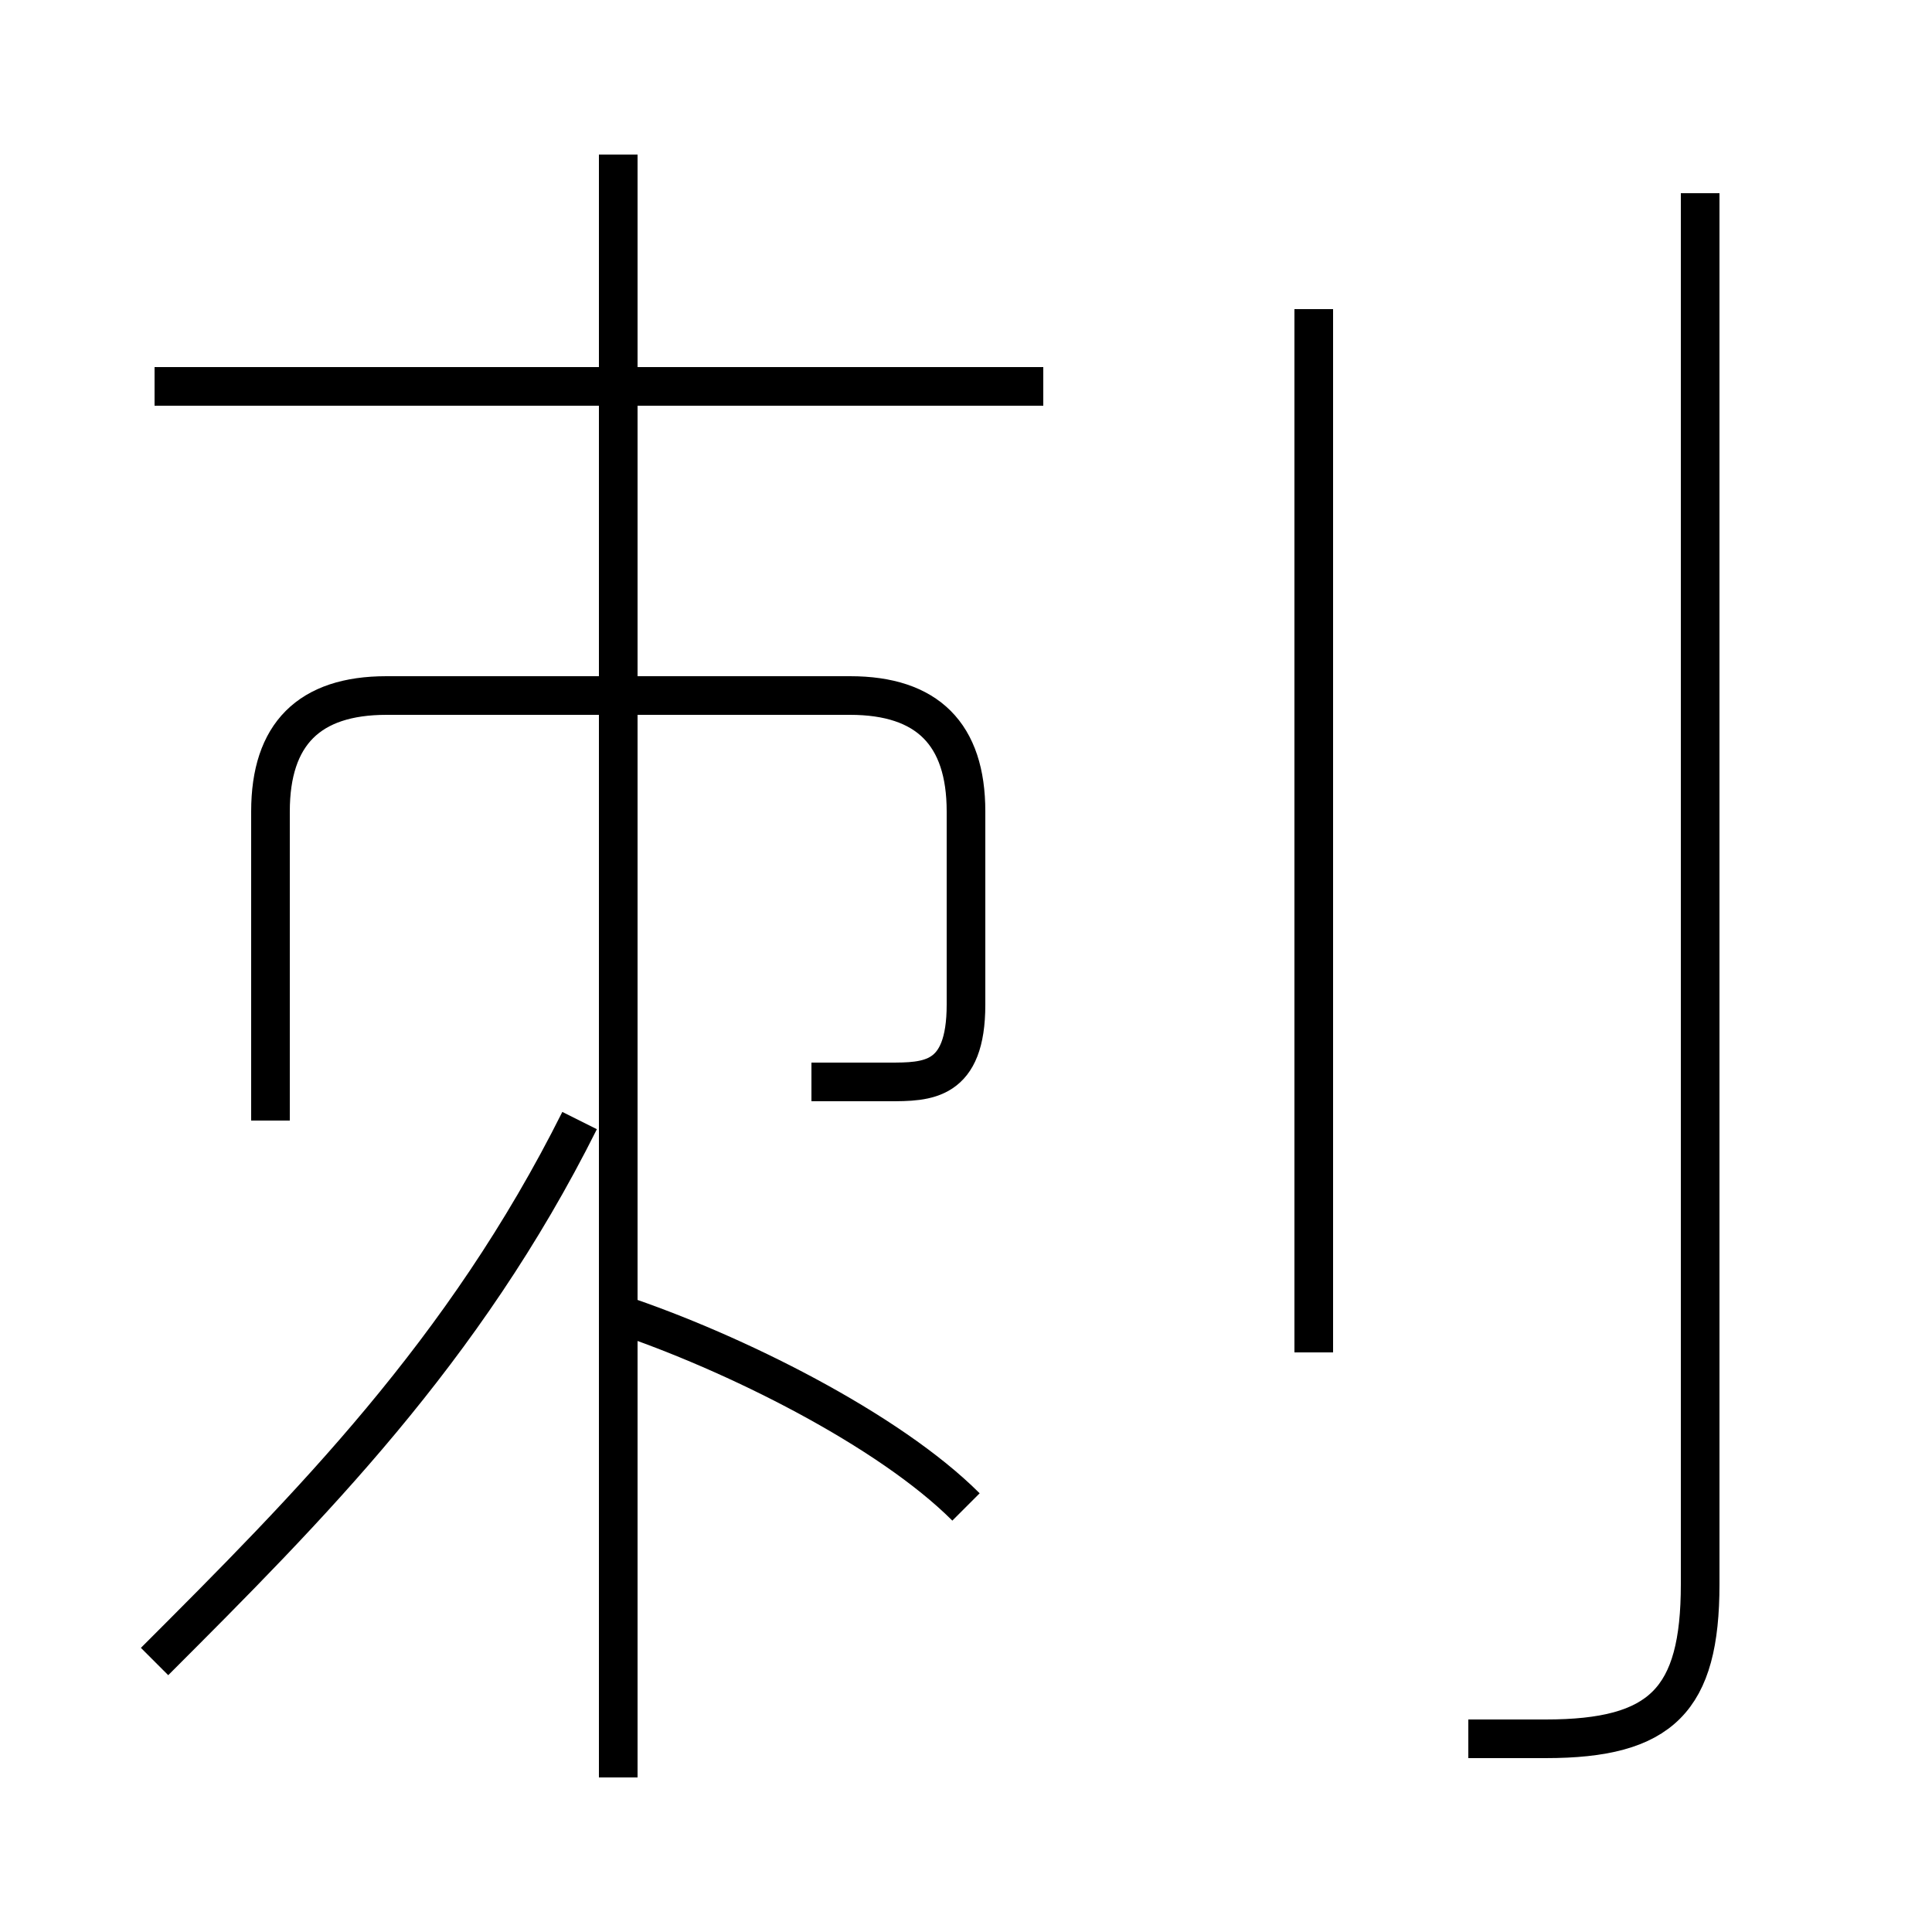 <?xml version='1.0' encoding='utf8'?>
<svg viewBox="0.0 -6.0 50.0 50.0" version="1.1" xmlns="http://www.w3.org/2000/svg">
<rect x="0.0" y="-6.0" width="50.0" height="50.0" fill="#808080" stroke="none"/>
<rect x="-1000" y="-1000" width="2000" height="2000" stroke="white" fill="white"/>
<g style="fill:white;stroke:#000000;  stroke-width:1">
<path d="M 38 1 C 38 1 39 1 40 1 C 43 1 44 0 44 -3 L 44 -39 M 4 -1 C 8 -5 12 -9 15 -15 M 25 -5 C 23 -7 19 -9 16 -10 M 16 2 L 16 -40 M 21 -16 C 22 -16 22 -16 23 -16 C 24 -16 25 -16 25 -18 L 25 -23 C 25 -25 24 -26 22 -26 L 10 -26 C 8 -26 7 -25 7 -23 L 7 -15 M 27 -34 L 4 -34 M 34 -9 L 34 -36" transform="translate(0.0 38.0)" />
</g>
</svg>